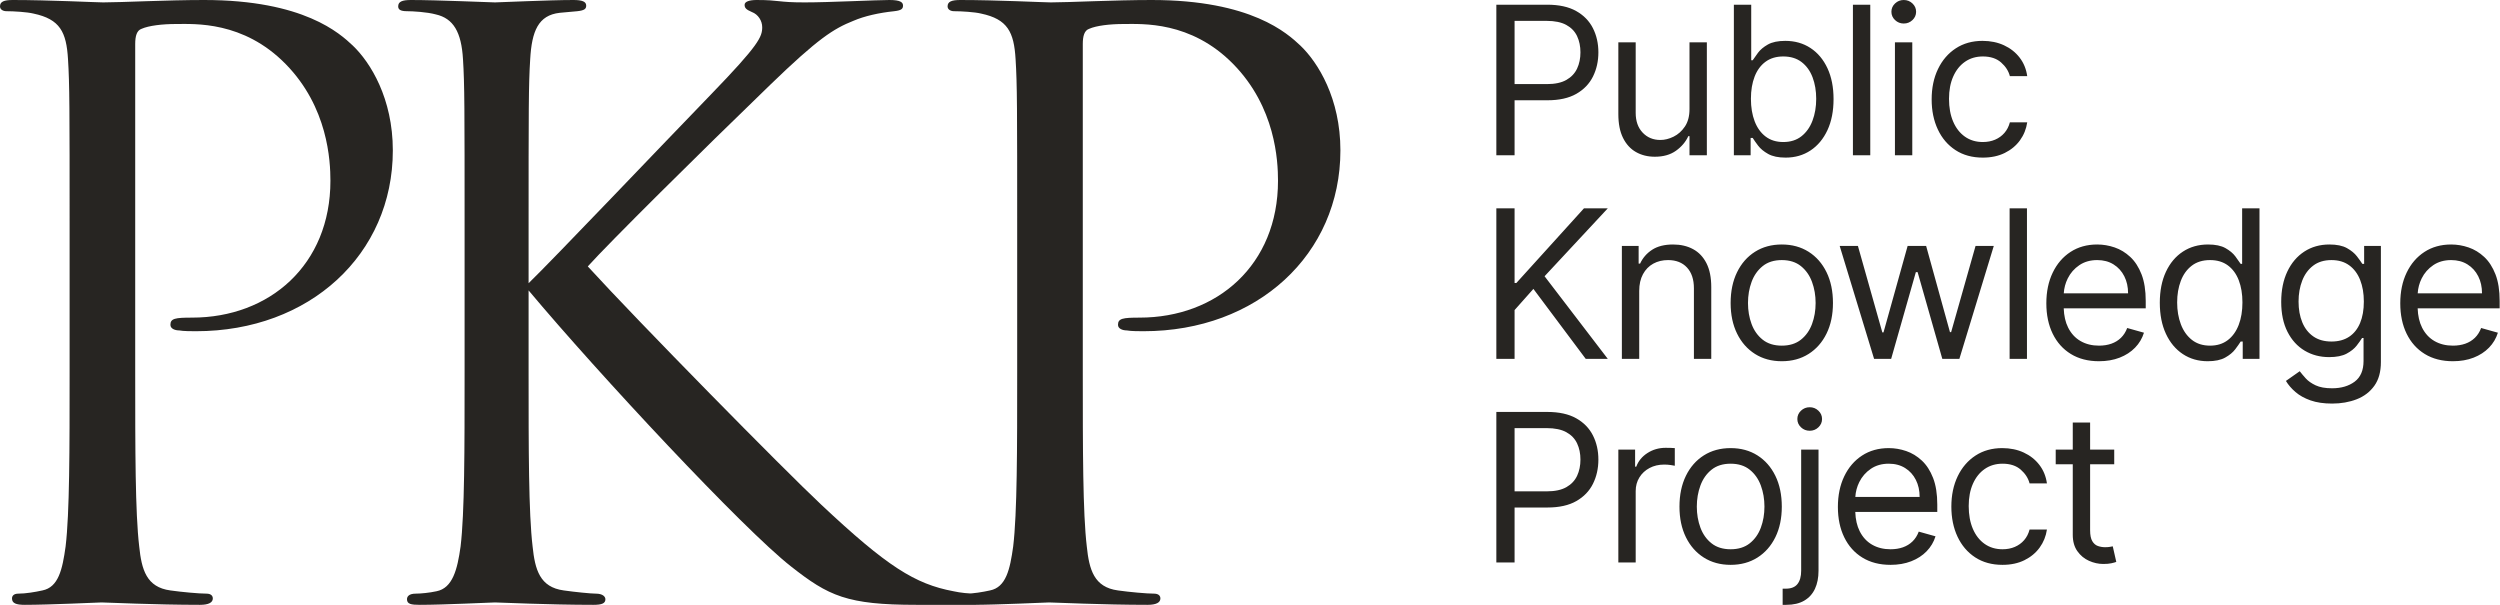 <svg width="682" height="165" viewBox="0 0 682 165" fill="none" xmlns="http://www.w3.org/2000/svg">
<path d="M18.988 101.706V63.294C18.988 29.246 18.988 23.135 18.552 16.151C18.115 8.73 16.369 5.238 9.167 3.71C7.421 3.274 3.71 3.056 1.746 3.056C0.873 3.056 0 2.619 0 1.746C0 0.437 1.091 0 3.492 0C13.313 0 26.409 0.655 28.155 0.655C32.956 0.655 45.615 0 55.655 0C82.936 0 92.758 9.167 96.25 12.441C101.052 17.024 107.163 26.845 107.163 41.032C107.163 69.405 84.464 90.357 53.472 90.357C52.381 90.357 49.98 90.357 48.889 90.139C47.798 90.139 46.488 89.702 46.488 88.611C46.488 86.865 47.798 86.647 52.381 86.647C73.552 86.647 90.139 72.242 90.139 49.325C90.139 43.869 89.484 29.246 77.917 17.46C66.349 5.675 53.036 6.548 48.016 6.548C44.306 6.548 40.595 6.984 38.631 7.857C37.321 8.294 36.885 9.821 36.885 12.004V101.706C36.885 122.659 36.885 139.901 37.976 149.067C38.631 155.397 39.941 160.198 46.488 161.071C49.544 161.508 54.345 161.944 56.309 161.944C57.619 161.944 58.056 162.599 58.056 163.254C58.056 164.345 56.964 165 54.563 165C42.559 165 28.809 164.345 27.718 164.345C27.064 164.345 13.313 165 6.766 165C4.365 165 3.274 164.563 3.274 163.254C3.274 162.599 3.71 161.944 5.02 161.944C6.984 161.944 9.603 161.508 11.568 161.071C15.932 160.198 17.024 155.397 17.897 149.067C18.988 139.901 18.988 122.659 18.988 101.706ZM144.2 63.294V77.262C150.966 70.714 180.649 39.504 193.962 25.754C207.058 12.222 207.931 10.04 207.931 7.421C207.931 5.675 206.839 3.929 205.093 3.274C203.565 2.619 203.129 2.183 203.129 1.31C203.129 0.437 204.438 0 206.403 0C212.732 0 212.077 0.655 219.498 0.655C226.264 0.655 239.141 0 242.633 0C245.688 0 246.343 0.655 246.343 1.528C246.343 2.401 245.907 2.837 243.942 3.056C239.796 3.492 235.867 4.365 232.812 5.675C227.355 7.857 223.208 10.476 210.113 23.135C190.907 41.687 166.026 66.349 160.351 72.679C174.101 87.738 213.823 128.115 224.081 137.718C241.978 154.524 249.617 159.325 260.093 161.29C262.058 161.726 264.24 161.944 266.423 161.944C268.169 161.944 269.478 162.381 269.478 163.472C269.478 164.563 268.605 165 266.204 165H250.054C231.065 165 226.046 162.599 215.788 154.524C202.692 144.266 163.407 102.143 144.2 79.226V101.706C144.2 122.659 144.2 139.901 145.292 149.067C145.946 155.397 147.256 160.198 153.804 161.071C156.859 161.508 161.224 161.944 162.534 161.944C164.498 161.944 165.153 162.817 165.153 163.472C165.153 164.563 164.28 165 161.879 165C149.875 165 136.125 164.345 135.034 164.345C133.942 164.345 121.065 165 114.518 165C112.117 165 111.026 164.782 111.026 163.472C111.026 162.817 111.462 161.944 113.427 161.944C114.736 161.944 117.137 161.726 119.101 161.29C123.466 160.417 124.776 155.397 125.649 149.067C126.74 139.901 126.74 122.659 126.74 101.706V63.294C126.74 29.246 126.74 23.135 126.304 16.151C125.867 8.73 123.685 5.02 118.883 3.929C116.482 3.274 112.554 3.056 111.026 3.056C109.28 3.056 108.625 2.619 108.625 1.746C108.625 0.437 109.716 0 112.117 0C119.319 0 133.942 0.655 135.034 0.655C136.125 0.655 149.875 0 156.423 0C158.823 0 159.915 0.437 159.915 1.528C159.915 2.401 159.478 2.837 157.514 3.056C155.113 3.274 154.895 3.274 152.712 3.492C146.819 4.147 145.073 8.512 144.637 16.151C144.2 23.135 144.2 29.246 144.2 63.294ZM277.488 101.706V63.294C277.488 29.246 277.488 23.135 277.052 16.151C276.615 8.73 274.869 5.238 267.667 3.71C265.921 3.274 262.21 3.056 260.246 3.056C259.373 3.056 258.5 2.619 258.5 1.746C258.5 0.437 259.591 0 261.992 0C271.813 0 284.909 0.655 286.655 0.655C291.456 0.655 304.115 0 314.155 0C341.437 0 351.258 9.167 354.75 12.441C359.552 17.024 365.663 26.845 365.663 41.032C365.663 69.405 342.964 90.357 311.972 90.357C310.881 90.357 308.48 90.357 307.389 90.139C306.298 90.139 304.988 89.702 304.988 88.611C304.988 86.865 306.298 86.647 310.881 86.647C332.052 86.647 348.639 72.242 348.639 49.325C348.639 43.869 347.984 29.246 336.417 17.46C324.849 5.675 311.536 6.548 306.516 6.548C302.806 6.548 299.095 6.984 297.131 7.857C295.821 8.294 295.385 9.821 295.385 12.004V101.706C295.385 122.659 295.385 139.901 296.476 149.067C297.131 155.397 298.44 160.198 304.988 161.071C308.044 161.508 312.845 161.944 314.81 161.944C316.119 161.944 316.556 162.599 316.556 163.254C316.556 164.345 315.464 165 313.064 165C301.06 165 287.31 164.345 286.218 164.345C285.563 164.345 271.813 165 265.266 165C262.865 165 261.774 164.563 261.774 163.254C261.774 162.599 262.21 161.944 263.52 161.944C265.484 161.944 268.103 161.508 270.067 161.071C274.433 160.198 275.524 155.397 276.397 149.067C277.488 139.901 277.488 122.659 277.488 101.706Z" fill="#272522"/>
<path d="M413.177 22.942H422.001C424.207 22.942 425.978 22.561 427.315 21.799C428.652 21.037 429.625 20.004 430.233 18.701C430.841 17.397 431.146 15.923 431.146 14.279C431.146 12.634 430.841 11.164 430.233 9.867C429.625 8.57 428.645 7.55 427.295 6.808C425.945 6.066 424.153 5.695 421.921 5.695H413.177V22.942ZM413.177 27.354V42.355H408.203V1.283H422.081C425.303 1.283 427.94 1.862 429.992 3.018C432.045 4.175 433.565 5.736 434.555 7.701C435.544 9.666 436.039 11.859 436.039 14.279C436.039 16.698 435.547 18.898 434.565 20.877C433.582 22.855 432.068 24.429 430.023 25.599C427.977 26.769 425.357 27.354 422.161 27.354H413.177ZM460.896 29.761V11.551H465.629V42.355H460.896V37.141H460.575C459.853 38.705 458.73 40.032 457.206 41.121C455.682 42.211 453.757 42.756 451.431 42.756C449.505 42.756 447.794 42.331 446.297 41.482C444.799 40.633 443.623 39.35 442.767 37.632C441.912 35.914 441.484 33.745 441.484 31.124V11.551H446.217V30.803C446.217 33.05 446.848 34.841 448.112 36.178C449.375 37.515 450.989 38.183 452.955 38.183C454.131 38.183 455.331 37.883 456.555 37.281C457.778 36.679 458.807 35.757 459.643 34.513C460.479 33.27 460.896 31.686 460.896 29.761ZM472.999 42.355V1.283H477.732V16.445H478.133C478.481 15.91 478.965 15.225 479.587 14.389C480.209 13.553 481.105 12.805 482.274 12.143C483.444 11.481 485.032 11.15 487.037 11.15C489.631 11.15 491.917 11.799 493.896 13.095C495.875 14.392 497.419 16.231 498.528 18.61C499.638 20.99 500.193 23.798 500.193 27.033C500.193 30.295 499.638 33.12 498.528 35.506C497.419 37.893 495.881 39.737 493.916 41.041C491.951 42.345 489.684 42.996 487.117 42.996C485.139 42.996 483.554 42.666 482.365 42.004C481.175 41.342 480.259 40.587 479.617 39.737C478.975 38.889 478.481 38.183 478.133 37.622H477.572V42.355H472.999ZM477.652 26.953C477.652 29.279 477.993 31.328 478.675 33.1C479.356 34.871 480.353 36.255 481.663 37.251C482.973 38.247 484.577 38.745 486.476 38.745C488.454 38.745 490.109 38.22 491.439 37.171C492.769 36.121 493.772 34.704 494.447 32.919C495.122 31.134 495.46 29.146 495.46 26.953C495.46 24.787 495.129 22.832 494.467 21.087C493.806 19.342 492.81 17.959 491.479 16.936C490.149 15.913 488.481 15.402 486.476 15.402C484.551 15.402 482.933 15.886 481.623 16.856C480.312 17.825 479.323 19.175 478.655 20.907C477.986 22.638 477.652 24.653 477.652 26.953ZM510.21 1.283V42.355H505.477V1.283H510.21ZM516.939 42.355V11.551H521.671V42.355H516.939ZM519.345 6.417C518.423 6.417 517.63 6.103 516.969 5.475C516.307 4.846 515.976 4.091 515.976 3.209C515.976 2.326 516.307 1.571 516.969 0.943C517.63 0.314 518.423 0 519.345 0C520.268 0 521.06 0.314 521.722 0.943C522.383 1.571 522.714 2.326 522.714 3.209C522.714 4.091 522.383 4.846 521.722 5.475C521.06 6.103 520.268 6.417 519.345 6.417ZM540.914 42.996C538.026 42.996 535.539 42.315 533.454 40.951C531.368 39.587 529.764 37.709 528.641 35.316C527.517 32.922 526.956 30.188 526.956 27.113C526.956 23.985 527.534 21.221 528.691 18.821C529.847 16.421 531.465 14.543 533.544 13.186C535.623 11.829 538.053 11.15 540.833 11.15C542.999 11.15 544.951 11.551 546.689 12.353C548.427 13.156 549.851 14.279 550.961 15.723C552.071 17.166 552.759 18.851 553.026 20.776H548.294C547.933 19.372 547.134 18.126 545.897 17.036C544.661 15.947 542.999 15.402 540.914 15.402C539.069 15.402 537.454 15.88 536.071 16.836C534.687 17.791 533.611 19.135 532.842 20.866C532.073 22.598 531.689 24.627 531.689 26.953C531.689 29.333 532.066 31.405 532.822 33.17C533.577 34.935 534.647 36.305 536.031 37.281C537.414 38.257 539.042 38.745 540.914 38.745C542.144 38.745 543.26 38.531 544.263 38.103C545.265 37.675 546.114 37.06 546.81 36.258C547.505 35.456 548 34.493 548.294 33.37H553.026C552.759 35.189 552.101 36.823 551.051 38.274C550.002 39.724 548.618 40.874 546.9 41.723C545.182 42.572 543.187 42.996 540.914 42.996ZM408.203 97.902V56.831H413.177V77.206H413.658L432.108 56.831H438.606L421.359 75.361L438.606 97.902H432.589L418.311 78.81L413.177 84.586V97.902H408.203ZM447.179 79.371V97.902H442.446V67.098H447.019V71.911H447.42C448.142 70.347 449.238 69.087 450.709 68.131C452.179 67.175 454.078 66.697 456.404 66.697C458.49 66.697 460.315 67.122 461.879 67.971C463.443 68.82 464.66 70.103 465.529 71.821C466.398 73.539 466.832 75.708 466.832 78.329V97.902H462.1V78.65C462.1 76.23 461.471 74.341 460.214 72.984C458.958 71.627 457.233 70.949 455.04 70.949C453.53 70.949 452.183 71.276 451 71.931C449.816 72.587 448.884 73.542 448.202 74.799C447.52 76.056 447.179 77.58 447.179 79.371ZM486.075 98.543C483.294 98.543 480.857 97.882 478.765 96.558C476.673 95.234 475.041 93.383 473.872 91.003C472.702 88.623 472.117 85.842 472.117 82.66C472.117 79.452 472.702 76.651 473.872 74.258C475.041 71.865 476.673 70.006 478.765 68.683C480.857 67.359 483.294 66.697 486.075 66.697C488.856 66.697 491.292 67.359 493.384 68.683C495.477 70.006 497.108 71.865 498.278 74.258C499.448 76.651 500.032 79.452 500.032 82.66C500.032 85.842 499.448 88.623 498.278 91.003C497.108 93.383 495.477 95.234 493.384 96.558C491.292 97.882 488.856 98.543 486.075 98.543ZM486.075 94.292C488.187 94.292 489.925 93.751 491.289 92.668C492.652 91.585 493.662 90.161 494.317 88.396C494.972 86.631 495.3 84.719 495.3 82.66C495.3 80.602 494.972 78.683 494.317 76.905C493.662 75.127 492.652 73.689 491.289 72.593C489.925 71.497 488.187 70.949 486.075 70.949C483.962 70.949 482.224 71.497 480.861 72.593C479.497 73.689 478.487 75.127 477.832 76.905C477.177 78.683 476.85 80.602 476.85 82.66C476.85 84.719 477.177 86.631 477.832 88.396C478.487 90.161 479.497 91.585 480.861 92.668C482.224 93.751 483.962 94.292 486.075 94.292ZM511.253 97.902L501.868 67.098H506.841L513.499 90.682H513.82L520.398 67.098H525.451L531.949 90.602H532.27L538.928 67.098H543.901L534.516 97.902H529.863L523.125 74.238H522.644L515.906 97.902H511.253ZM552.956 56.831V97.902H548.223V56.831H552.956ZM562.996 80.013H580.541C580.541 78.275 580.197 76.724 579.508 75.361C578.82 73.997 577.844 72.921 576.58 72.132C575.317 71.343 573.829 70.949 572.118 70.949C570.233 70.949 568.605 71.413 567.235 72.343C565.865 73.272 564.812 74.478 564.076 75.962C563.446 77.234 563.086 78.584 562.996 80.013ZM562.984 84.104C563.052 86.153 563.453 87.908 564.187 89.369C564.996 90.98 566.122 92.203 567.566 93.038C569.01 93.874 570.688 94.292 572.599 94.292C573.843 94.292 574.969 94.115 575.979 93.76C576.988 93.406 577.86 92.871 578.596 92.156C579.331 91.441 579.899 90.549 580.3 89.479L584.873 90.762C584.391 92.313 583.583 93.674 582.446 94.843C581.31 96.013 579.906 96.922 578.235 97.571C576.564 98.219 574.685 98.543 572.599 98.543C569.631 98.543 567.075 97.885 564.929 96.568C562.783 95.251 561.132 93.406 559.975 91.033C558.819 88.66 558.241 85.896 558.241 82.741C558.241 79.585 558.819 76.801 559.975 74.388C561.132 71.975 562.749 70.09 564.828 68.733C566.907 67.376 569.337 66.697 572.118 66.697C573.723 66.697 575.307 66.965 576.871 67.499C578.435 68.034 579.859 68.9 581.143 70.096C582.426 71.293 583.449 72.874 584.211 74.839C584.973 76.805 585.354 79.225 585.354 82.099V84.104H562.984ZM602.27 98.543C599.703 98.543 597.437 97.892 595.472 96.588C593.506 95.285 591.969 93.44 590.859 91.053C589.749 88.667 589.195 85.842 589.195 82.58C589.195 79.345 589.749 76.537 590.859 74.157C591.969 71.778 593.513 69.939 595.492 68.642C597.47 67.346 599.757 66.697 602.35 66.697C604.356 66.697 605.943 67.028 607.113 67.69C608.283 68.352 609.179 69.1 609.8 69.936C610.422 70.772 610.907 71.457 611.254 71.992H611.655V56.831H616.388V97.902H611.816V93.169H611.254C610.907 93.73 610.412 94.436 609.77 95.285C609.129 96.134 608.213 96.889 607.023 97.551C605.833 98.213 604.249 98.543 602.27 98.543ZM602.912 94.292C604.81 94.292 606.414 93.794 607.725 92.798C609.035 91.802 610.031 90.418 610.713 88.647C611.395 86.875 611.736 84.826 611.736 82.5C611.736 80.2 611.401 78.185 610.733 76.454C610.064 74.722 609.075 73.372 607.765 72.403C606.455 71.433 604.837 70.949 602.912 70.949C600.906 70.949 599.238 71.46 597.908 72.483C596.578 73.506 595.582 74.889 594.92 76.634C594.258 78.379 593.927 80.334 593.927 82.5C593.927 84.693 594.265 86.681 594.94 88.466C595.615 90.251 596.618 91.668 597.948 92.718C599.279 93.767 600.933 94.292 602.912 94.292ZM636.192 110.095C633.906 110.095 631.94 109.804 630.296 109.222C628.652 108.641 627.285 107.879 626.195 106.936C625.105 105.994 624.24 104.988 623.598 103.918L627.368 101.271C627.796 101.832 628.337 102.477 628.992 103.206C629.648 103.935 630.547 104.57 631.69 105.111C632.833 105.653 634.334 105.923 636.192 105.923C638.679 105.923 640.731 105.322 642.349 104.119C643.966 102.915 644.775 101.03 644.775 98.463V92.206H644.374C644.026 92.768 643.535 93.46 642.9 94.282C642.265 95.104 641.356 95.833 640.173 96.468C638.99 97.103 637.395 97.42 635.39 97.42C632.903 97.42 630.674 96.832 628.702 95.656C626.73 94.479 625.172 92.768 624.029 90.522C622.886 88.276 622.314 85.548 622.314 82.34C622.314 79.184 622.869 76.434 623.979 74.087C625.089 71.741 626.633 69.923 628.611 68.632C630.59 67.342 632.876 66.697 635.47 66.697C637.475 66.697 639.07 67.028 640.253 67.69C641.436 68.352 642.345 69.1 642.98 69.936C643.615 70.772 644.107 71.457 644.454 71.992H644.936V67.098H649.508V98.784C649.508 101.431 648.91 103.587 647.713 105.252C646.517 106.916 644.912 108.139 642.9 108.922C640.888 109.704 638.652 110.095 636.192 110.095ZM636.032 93.169C637.93 93.169 639.534 92.734 640.845 91.865C642.155 90.996 643.151 89.746 643.833 88.115C644.515 86.484 644.855 84.532 644.855 82.259C644.855 80.04 644.521 78.081 643.853 76.383C643.184 74.686 642.195 73.355 640.885 72.393C639.574 71.43 637.957 70.949 636.032 70.949C634.026 70.949 632.358 71.457 631.028 72.473C629.698 73.489 628.702 74.853 628.04 76.564C627.378 78.275 627.047 80.174 627.047 82.259C627.047 84.398 627.385 86.287 628.06 87.925C628.735 89.562 629.738 90.846 631.068 91.775C632.398 92.704 634.053 93.169 636.032 93.169ZM659.548 80.013H677.093C677.093 78.275 676.749 76.724 676.06 75.361C675.372 73.997 674.396 72.921 673.132 72.132C671.869 71.343 670.381 70.949 668.67 70.949C666.785 70.949 665.157 71.413 663.787 72.343C662.416 73.272 661.364 74.478 660.628 75.962C659.998 77.234 659.638 78.584 659.548 80.013ZM659.536 84.104C659.604 86.153 660.005 87.908 660.739 89.369C661.547 90.98 662.674 92.203 664.118 93.038C665.562 93.874 667.24 94.292 669.151 94.292C670.395 94.292 671.521 94.115 672.531 93.76C673.54 93.406 674.412 92.871 675.148 92.156C675.883 91.441 676.451 90.549 676.852 89.479L681.425 90.762C680.943 92.313 680.134 93.674 678.998 94.843C677.862 96.013 676.458 96.922 674.787 97.571C673.115 98.219 671.237 98.543 669.151 98.543C666.183 98.543 663.626 97.885 661.481 96.568C659.335 95.251 657.684 93.406 656.527 91.033C655.371 88.66 654.793 85.896 654.793 82.741C654.793 79.585 655.371 76.801 656.527 74.388C657.684 71.975 659.301 70.09 661.38 68.733C663.459 67.376 665.889 66.697 668.67 66.697C670.274 66.697 671.859 66.965 673.423 67.499C674.987 68.034 676.411 68.9 677.695 70.096C678.978 71.293 680.001 72.874 680.763 74.839C681.525 76.805 681.906 79.225 681.906 82.099V84.104H659.536ZM413.177 134.036H422.001C424.207 134.036 425.978 133.655 427.315 132.893C428.652 132.131 429.625 131.098 430.233 129.795C430.841 128.491 431.146 127.017 431.146 125.373C431.146 123.728 430.841 122.258 430.233 120.961C429.625 119.664 428.645 118.645 427.295 117.903C425.945 117.161 424.153 116.79 421.921 116.79H413.177V134.036ZM413.177 138.448V153.449H408.203V112.378H422.081C425.303 112.378 427.94 112.956 429.992 114.112C432.045 115.269 433.565 116.83 434.555 118.795C435.544 120.76 436.039 122.953 436.039 125.373C436.039 127.793 435.547 129.992 434.565 131.971C433.582 133.949 432.068 135.524 430.023 136.693C427.977 137.863 425.357 138.448 422.161 138.448H413.177ZM441.484 153.449V122.645H446.056V127.298H446.377C446.939 125.774 447.955 124.537 449.425 123.588C450.896 122.639 452.554 122.164 454.399 122.164C454.746 122.164 455.181 122.171 455.702 122.184C456.224 122.197 456.618 122.218 456.885 122.244V127.057C456.725 127.017 456.361 126.954 455.792 126.867C455.224 126.78 454.626 126.736 453.998 126.736C452.5 126.736 451.167 127.047 449.997 127.669C448.827 128.291 447.904 129.146 447.229 130.236C446.554 131.326 446.217 132.566 446.217 133.956V153.449H441.484ZM472.117 154.09C469.336 154.09 466.899 153.429 464.807 152.105C462.715 150.782 461.084 148.93 459.914 146.55C458.744 144.17 458.159 141.389 458.159 138.207C458.159 134.999 458.744 132.198 459.914 129.805C461.084 127.412 462.715 125.553 464.807 124.23C466.899 122.906 469.336 122.244 472.117 122.244C474.898 122.244 477.334 122.906 479.427 124.23C481.519 125.553 483.15 127.412 484.32 129.805C485.49 132.198 486.075 134.999 486.075 138.207C486.075 141.389 485.49 144.17 484.32 146.55C483.15 148.93 481.519 150.782 479.427 152.105C477.334 153.429 474.898 154.09 472.117 154.09ZM472.117 149.839C474.229 149.839 475.967 149.298 477.331 148.215C478.695 147.132 479.704 145.708 480.359 143.943C481.014 142.178 481.342 140.266 481.342 138.207C481.342 136.149 481.014 134.23 480.359 132.452C479.704 130.674 478.695 129.237 477.331 128.14C475.967 127.044 474.229 126.496 472.117 126.496C470.004 126.496 468.266 127.044 466.903 128.14C465.539 129.237 464.53 130.674 463.875 132.452C463.219 134.23 462.892 136.149 462.892 138.207C462.892 140.266 463.219 142.178 463.875 143.943C464.53 145.708 465.539 147.132 466.903 148.215C468.266 149.298 470.004 149.839 472.117 149.839ZM491.359 122.645H496.092V155.695C496.092 157.593 495.768 159.238 495.119 160.628C494.471 162.019 493.495 163.095 492.191 163.857C490.888 164.619 489.247 165 487.268 165H486.305V160.588H487.188C488.632 160.588 489.688 160.164 490.356 159.315C491.025 158.466 491.359 157.259 491.359 155.695V122.645ZM493.685 117.511C492.763 117.511 491.971 117.197 491.309 116.569C490.647 115.941 490.316 115.185 490.316 114.303C490.316 113.42 490.647 112.665 491.309 112.037C491.971 111.408 492.763 111.094 493.685 111.094C494.608 111.094 495.4 111.408 496.062 112.037C496.724 112.665 497.055 113.42 497.055 114.303C497.055 115.185 496.724 115.941 496.062 116.569C495.4 117.197 494.608 117.511 493.685 117.511ZM506.132 135.56H523.677C523.677 133.822 523.333 132.271 522.644 130.908C521.956 129.544 520.98 128.468 519.716 127.679C518.453 126.89 516.965 126.496 515.254 126.496C513.369 126.496 511.741 126.96 510.371 127.89C509 128.819 507.948 130.025 507.212 131.509C506.582 132.781 506.222 134.131 506.132 135.56ZM506.12 139.651C506.188 141.7 506.589 143.455 507.323 144.916C508.131 146.527 509.258 147.75 510.702 148.586C512.146 149.421 513.824 149.839 515.735 149.839C516.979 149.839 518.105 149.662 519.114 149.308C520.124 148.953 520.996 148.418 521.732 147.703C522.467 146.988 523.035 146.096 523.436 145.026L528.009 146.309C527.527 147.86 526.718 149.221 525.582 150.39C524.446 151.56 523.042 152.469 521.371 153.118C519.699 153.766 517.821 154.09 515.735 154.09C512.767 154.09 510.21 153.432 508.065 152.115C505.919 150.798 504.268 148.953 503.111 146.58C501.955 144.207 501.376 141.443 501.376 138.288C501.376 135.132 501.955 132.348 503.111 129.935C504.268 127.522 505.885 125.637 507.964 124.28C510.043 122.923 512.473 122.244 515.254 122.244C516.858 122.244 518.443 122.512 520.007 123.046C521.571 123.581 522.995 124.447 524.278 125.643C525.562 126.84 526.585 128.421 527.347 130.386C528.109 132.352 528.49 134.772 528.49 137.646V139.651H506.12ZM546.288 154.09C543.4 154.09 540.914 153.409 538.828 152.045C536.742 150.681 535.138 148.803 534.015 146.41C532.892 144.017 532.33 141.282 532.33 138.207C532.33 135.079 532.909 132.315 534.065 129.915C535.222 127.515 536.839 125.637 538.918 124.28C540.997 122.923 543.427 122.244 546.208 122.244C548.374 122.244 550.326 122.645 552.064 123.448C553.802 124.25 555.226 125.373 556.335 126.817C557.445 128.261 558.134 129.945 558.401 131.87H553.668C553.307 130.467 552.508 129.22 551.272 128.13C550.035 127.041 548.374 126.496 546.288 126.496C544.443 126.496 542.829 126.974 541.445 127.93C540.061 128.886 538.985 130.229 538.216 131.961C537.448 133.692 537.063 135.721 537.063 138.047C537.063 140.427 537.441 142.499 538.196 144.264C538.952 146.029 540.021 147.399 541.405 148.375C542.789 149.351 544.417 149.839 546.288 149.839C547.518 149.839 548.635 149.625 549.637 149.197C550.64 148.769 551.489 148.154 552.184 147.352C552.879 146.55 553.374 145.587 553.668 144.464H558.401C558.134 146.283 557.475 147.917 556.426 149.368C555.376 150.818 553.992 151.968 552.274 152.817C550.556 153.666 548.561 154.09 546.288 154.09ZM576.761 122.645V126.656H560.798V122.645H576.761ZM565.45 115.265H570.183V144.625C570.183 145.962 570.38 146.961 570.775 147.623C571.169 148.285 571.677 148.726 572.299 148.947C572.921 149.167 573.579 149.277 574.274 149.277C574.796 149.277 575.223 149.247 575.558 149.187C575.892 149.127 576.159 149.077 576.36 149.037L577.322 153.288C577.002 153.409 576.554 153.532 575.979 153.659C575.404 153.786 574.675 153.85 573.793 153.85C572.456 153.85 571.149 153.562 569.872 152.987C568.595 152.413 567.539 151.537 566.704 150.36C565.868 149.184 565.45 147.7 565.45 145.908V115.265Z" fill="#272522"/>
</svg>
